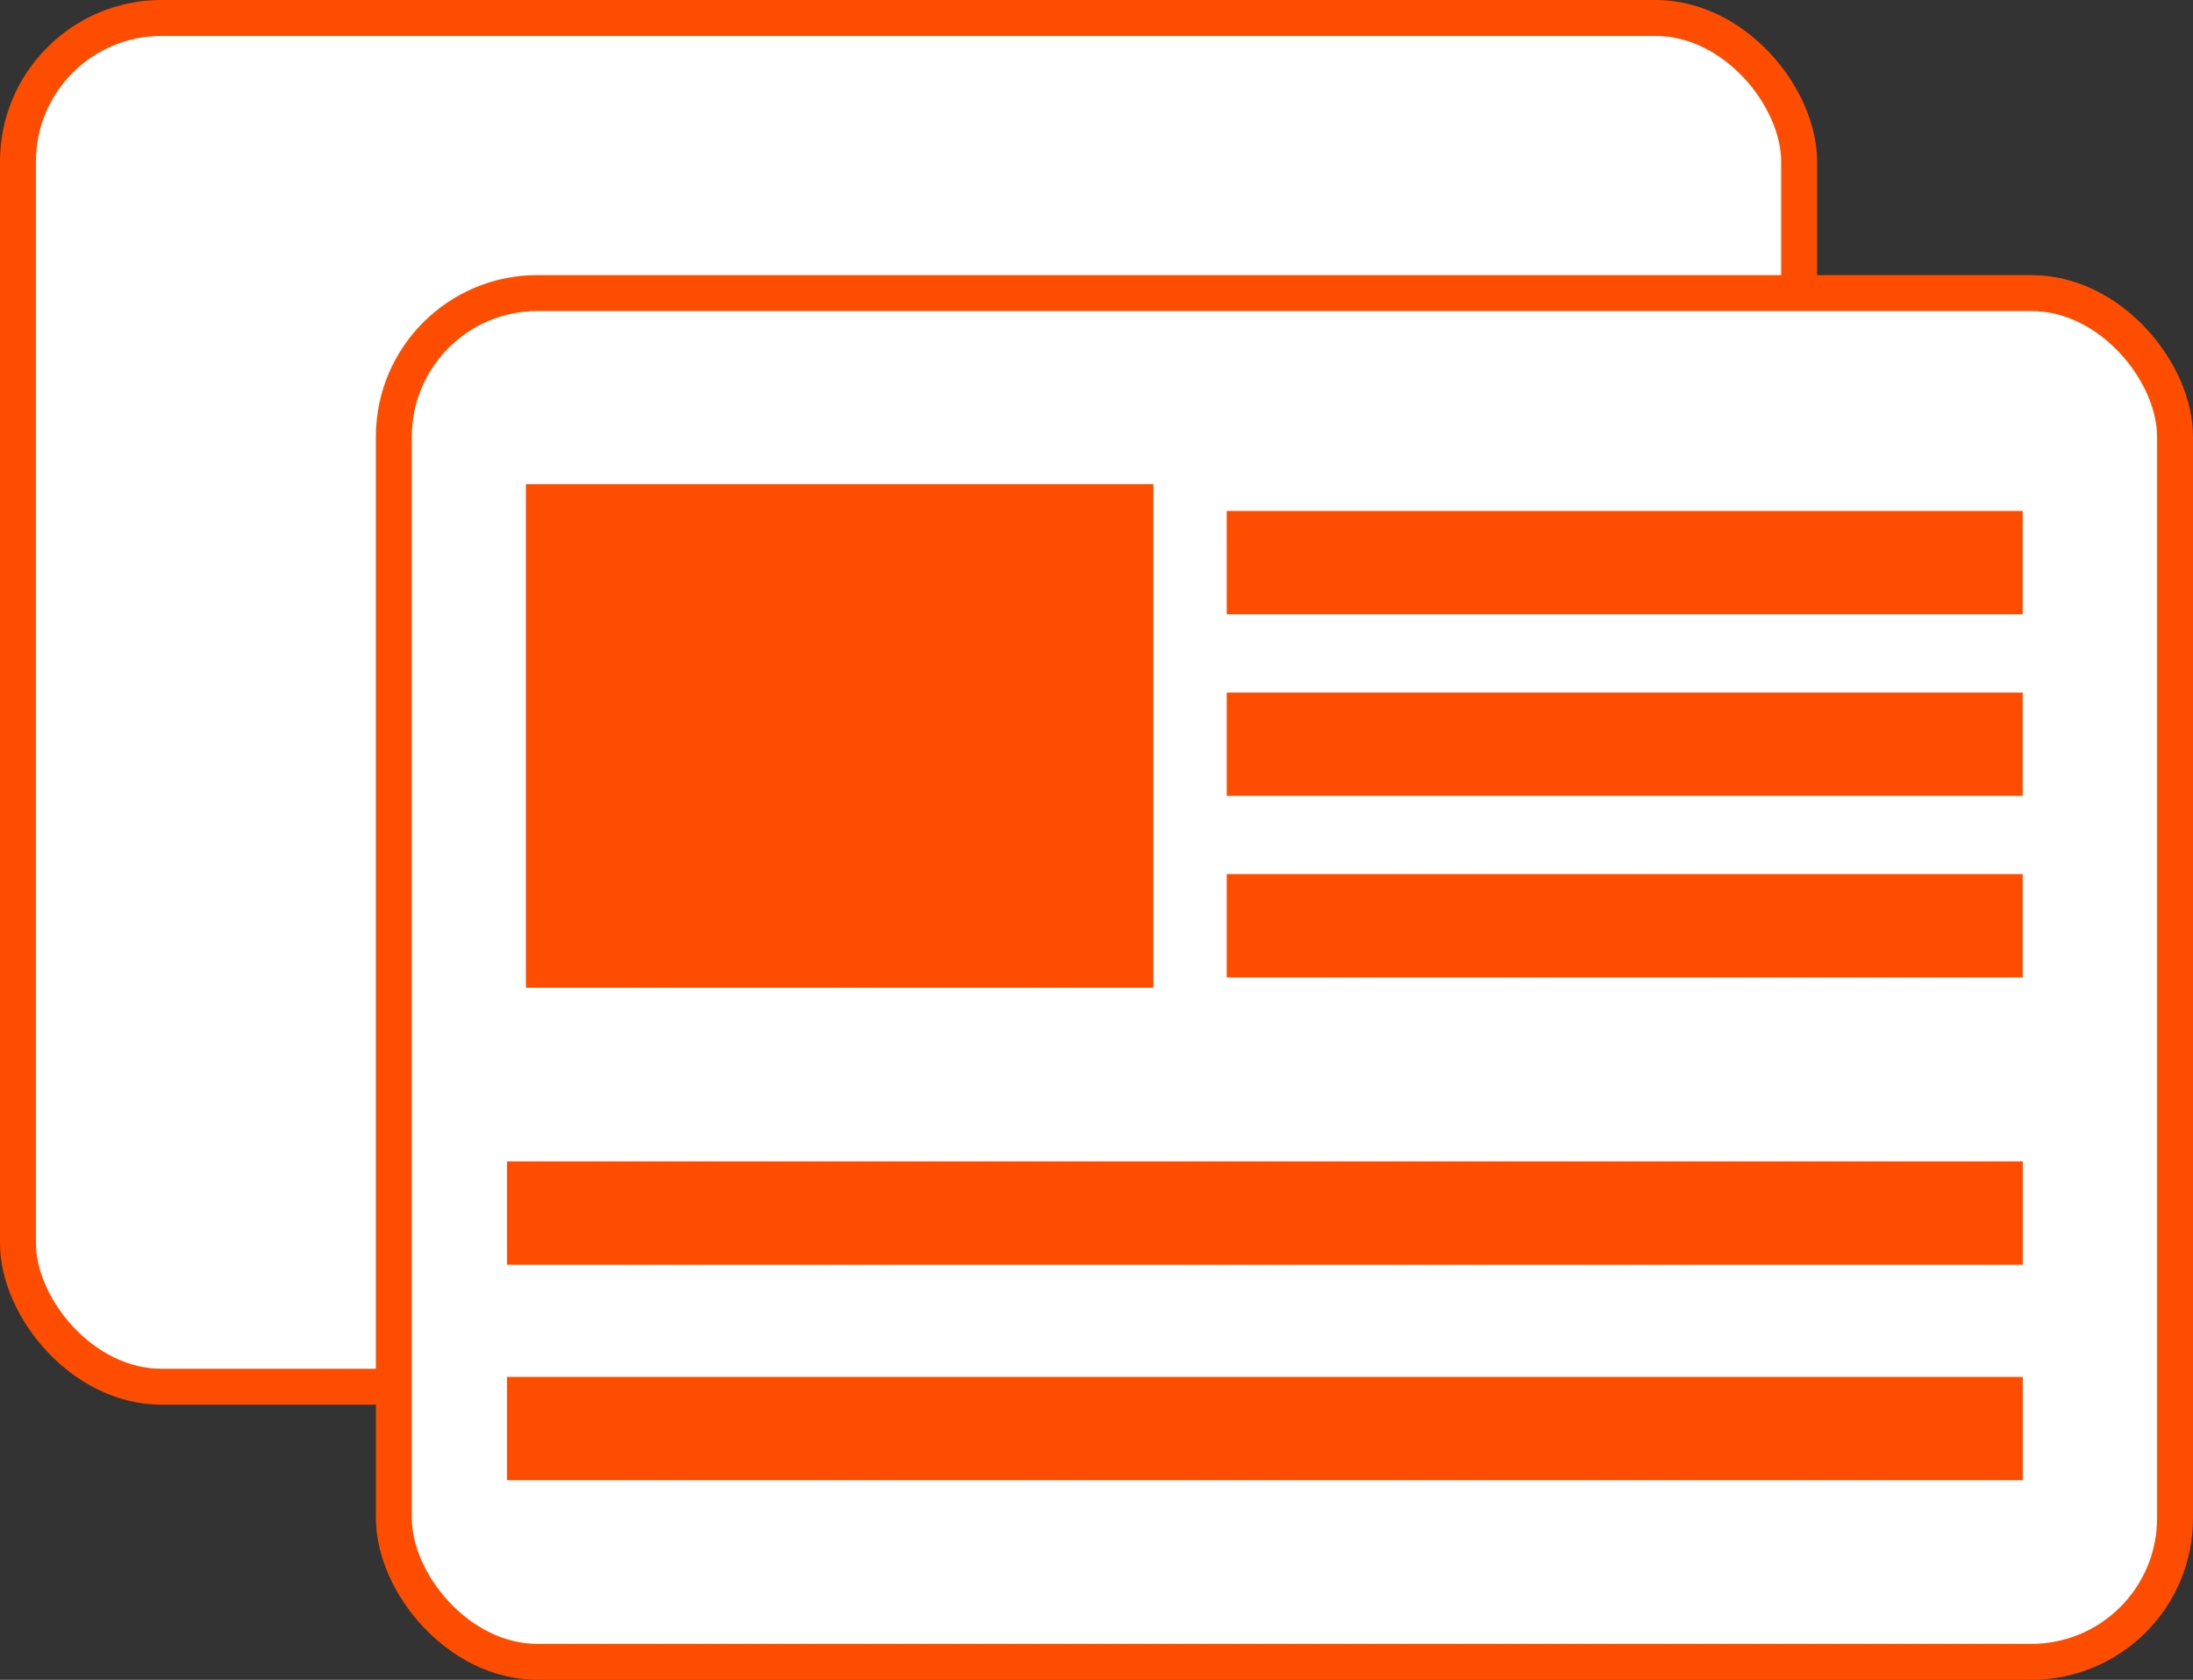 <svg xmlns="http://www.w3.org/2000/svg" width="30.535" height="23.387" viewBox="0 0 30.535 23.387">
  <rect x="0" y="0" width="30.535" height="23.387" fill="#333333" stroke="none"/>
  <g id="Capa_2" data-name="Capa 2">
    <g id="Layer_1" data-name="Layer 1">
      <g>
        <rect x="0.25" y="0.25" width="24.801" height="19.057" rx="2" fill="#fff" stroke="#ff4d00" stroke-miterlimit="10" stroke-width="0.5"/>
        <rect x="5.484" y="4.08" width="24.801" height="19.057" rx="2" fill="#fff" stroke="#ff4d00" stroke-miterlimit="10" stroke-width="0.5"/>
        <rect x="7.323" y="6.74" width="8.737" height="7.012" fill="#ff4d00"/>
        <rect x="17.081" y="7.114" width="11.083" height="1.438" fill="#ff4d00"/>
        <rect x="17.081" y="9.642" width="11.083" height="1.438" fill="#ff4d00"/>
        <rect x="17.081" y="12.17" width="11.083" height="1.438" fill="#ff4d00"/>
        <rect x="7.06" y="16.17" width="21.105" height="1.438" fill="#ff4d00"/>
        <rect x="7.06" y="19.17" width="21.105" height="1.438" fill="#ff4d00"/>
      </g>
    </g>
  </g>
</svg>
